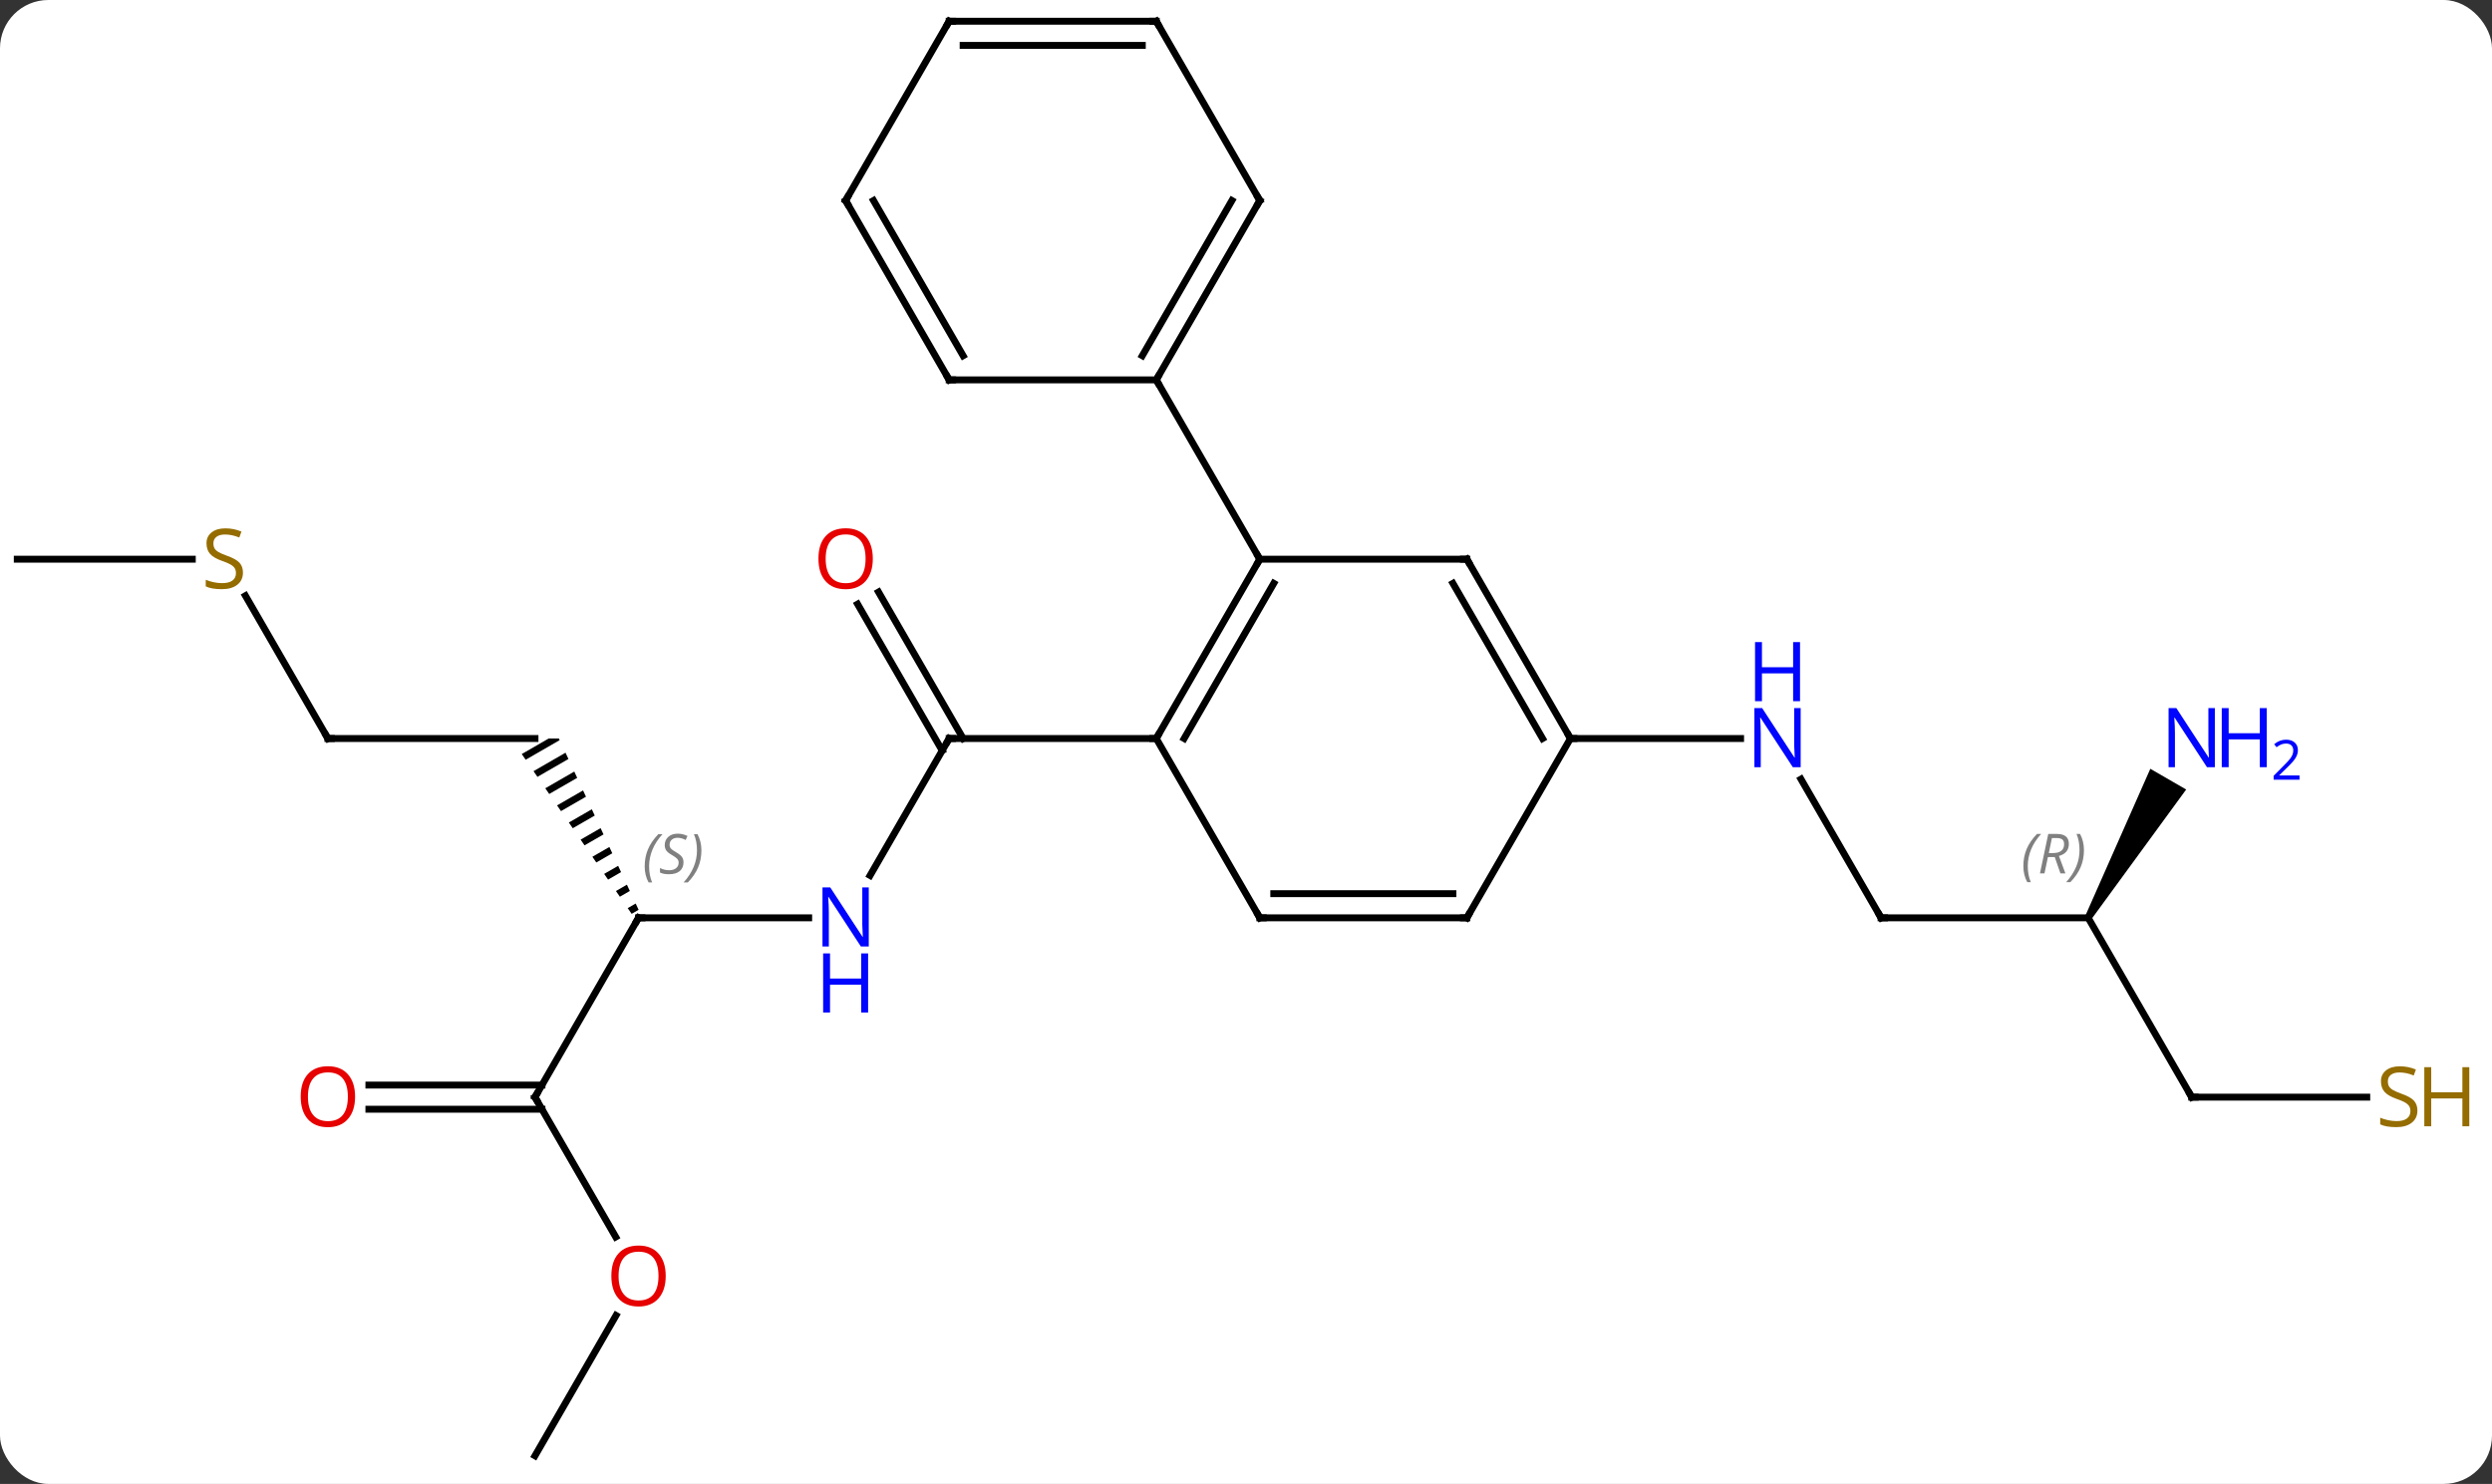 <svg width="361" viewBox="0 0 361 215" style="fill-opacity:1; color-rendering:auto; color-interpolation:auto; text-rendering:auto; stroke:black; stroke-linecap:square; stroke-miterlimit:10; shape-rendering:auto; stroke-opacity:1; fill:black; stroke-dasharray:none; font-weight:normal; stroke-width:1; font-family:'Open Sans'; font-style:normal; stroke-linejoin:miter; font-size:12; stroke-dashoffset:0; image-rendering:auto;" height="215" class="cas-substance-image" xmlns:xlink="http://www.w3.org/1999/xlink" xmlns="http://www.w3.org/2000/svg"><rect x="0" y="0" width="361" height="215" fill="#333333" stroke="none"/><svg class="cas-substance-single-component"><rect y="0" x="0" width="361" stroke="none" ry="7" rx="7" height="215" fill="white" class="cas-substance-group"/><svg y="0" x="0" width="361" viewBox="0 0 361 215" style="fill:black;" height="215" class="cas-substance-single-component-image"><svg><g><g transform="translate(175,107)" style="text-rendering:geometricPrecision; color-rendering:optimizeQuality; color-interpolation:linearRGB; stroke-linecap:butt; image-rendering:optimizeQuality;"><line y2="19.842" y1="0" x2="-48.956" x1="-37.5" style="fill:none;"/><line y2="-21.219" y1="-0" x2="-47.731" x1="-35.479" style="fill:none;"/><line y2="-19.469" y1="1.75" x2="-50.762" x1="-38.51" style="fill:none;"/><line y2="0" y1="0" x2="-7.5" x1="-37.5" style="fill:none;"/><line y2="25.98" y1="25.98" x2="-82.5" x1="-57.852" style="fill:none;"/><path style="stroke:none;" d="M-94.036 -0 L-95.516 -0 L-99.418 2.25 L-98.849 3.077 L-93.925 0.237 L-94.036 0 L-94.036 -0 ZM-93.078 2.058 L-97.712 4.73 L-97.144 5.557 L-92.655 2.969 L-93.078 2.058 ZM-91.808 4.79 L-96.007 7.211 L-95.439 8.038 L-91.384 5.7 L-91.808 4.79 ZM-90.537 7.521 L-94.302 9.692 L-94.302 9.692 L-93.733 10.519 L-90.114 8.431 L-90.537 7.521 ZM-89.267 10.252 L-92.596 12.173 L-92.028 12.999 L-88.843 11.163 L-89.267 10.252 ZM-87.996 12.984 L-90.891 14.653 L-90.891 14.653 L-90.323 15.48 L-90.323 15.48 L-87.573 13.894 L-87.996 12.984 ZM-86.725 15.715 L-89.186 17.134 L-88.617 17.961 L-86.302 16.626 L-86.725 15.715 ZM-85.455 18.447 L-87.481 19.615 L-87.481 19.615 L-86.912 20.442 L-85.031 19.357 L-85.455 18.447 ZM-84.184 21.178 L-85.775 22.096 L-85.775 22.096 L-85.207 22.922 L-85.207 22.922 L-83.761 22.089 L-84.184 21.178 ZM-82.914 23.91 L-84.07 24.576 L-83.501 25.403 L-83.501 25.403 L-82.49 24.82 L-82.914 23.91 Z"/><line y2="51.963" y1="25.98" x2="-97.5" x1="-82.5" style="fill:none;"/><line y2="0" y1="0" x2="-127.5" x1="-97.5" style="fill:none;"/><line y2="72.215" y1="51.963" x2="-85.807" x1="-97.5" style="fill:none;"/><line y2="50.213" y1="50.213" x2="-121.562" x1="-96.49" style="fill:none;"/><line y2="53.713" y1="53.713" x2="-121.562" x1="-96.49" style="fill:none;"/><line y2="-20.686" y1="0" x2="-139.444" x1="-127.5" style="fill:none;"/><line y2="103.923" y1="83.591" x2="-97.5" x1="-85.761" style="fill:none;"/><line y2="-25.98" y1="-25.98" x2="-172.5" x1="-147.143" style="fill:none;"/><line y2="25.98" y1="5.888" x2="97.5" x1="85.9" style="fill:none;"/><line y2="0" y1="0" x2="52.5" x1="77.148" style="fill:none;"/><line y2="25.98" y1="25.98" x2="127.5" x1="97.5" style="fill:none;"/><line y2="51.963" y1="25.98" x2="142.5" x1="127.5" style="fill:none;"/><path style="stroke:none;" d="M127.933 26.23 L127.067 25.73 L136.502 4.388 L141.698 7.388 Z"/><line y2="51.963" y1="51.963" x2="167.857" x1="142.5" style="fill:none;"/><line y2="0" y1="-25.98" x2="-7.5" x1="7.5" style="fill:none;"/><line y2="0" y1="-22.48" x2="-3.458" x1="9.521" style="fill:none;"/><line y2="-25.98" y1="-25.98" x2="37.5" x1="7.5" style="fill:none;"/><line y2="-51.963" y1="-25.98" x2="-7.5" x1="7.5" style="fill:none;"/><line y2="25.98" y1="0" x2="7.5" x1="-7.5" style="fill:none;"/><line y2="0" y1="-25.98" x2="52.5" x1="37.5" style="fill:none;"/><line y2="0" y1="-22.48" x2="48.459" x1="35.479" style="fill:none;"/><line y2="25.98" y1="25.98" x2="37.5" x1="7.5" style="fill:none;"/><line y2="22.48" y1="22.48" x2="35.479" x1="9.521" style="fill:none;"/><line y2="25.98" y1="0" x2="37.5" x1="52.5" style="fill:none;"/><line y2="-77.943" y1="-51.963" x2="7.5" x1="-7.5" style="fill:none;"/><line y2="-77.943" y1="-55.463" x2="3.458" x1="-9.521" style="fill:none;"/><line y2="-51.963" y1="-51.963" x2="-37.5" x1="-7.5" style="fill:none;"/><line y2="-103.923" y1="-77.943" x2="-7.5" x1="7.5" style="fill:none;"/><line y2="-77.943" y1="-51.963" x2="-52.5" x1="-37.5" style="fill:none;"/><line y2="-77.943" y1="-55.463" x2="-48.459" x1="-35.479" style="fill:none;"/><line y2="-103.923" y1="-103.923" x2="-37.5" x1="-7.5" style="fill:none;"/><line y2="-100.423" y1="-100.423" x2="-35.479" x1="-9.521" style="fill:none;"/><line y2="-103.923" y1="-77.943" x2="-37.5" x1="-52.5" style="fill:none;"/><path style="fill:none; stroke-miterlimit:5;" d="M-37.75 0.433 L-37.5 0 L-37 0"/></g><g transform="translate(175,107)" style="stroke-linecap:butt; fill:rgb(0,5,255); text-rendering:geometricPrecision; color-rendering:optimizeQuality; image-rendering:optimizeQuality; font-family:'Open Sans'; stroke:rgb(0,5,255); color-interpolation:linearRGB; stroke-miterlimit:5;"><path style="stroke:none;" d="M-49.148 30.136 L-50.289 30.136 L-54.977 22.949 L-55.023 22.949 Q-54.93 24.214 -54.93 25.261 L-54.93 30.136 L-55.852 30.136 L-55.852 21.574 L-54.727 21.574 L-50.055 28.73 L-50.008 28.73 Q-50.008 28.574 -50.055 27.714 Q-50.102 26.855 -50.086 26.48 L-50.086 21.574 L-49.148 21.574 L-49.148 30.136 Z"/><path style="stroke:none;" d="M-49.242 39.699 L-50.242 39.699 L-50.242 35.667 L-54.758 35.667 L-54.758 39.699 L-55.758 39.699 L-55.758 31.136 L-54.758 31.136 L-54.758 34.777 L-50.242 34.777 L-50.242 31.136 L-49.242 31.136 L-49.242 39.699 Z"/><path style="fill:rgb(230,0,0); stroke:none;" d="M-48.562 -26.05 Q-48.562 -23.988 -49.602 -22.808 Q-50.641 -21.628 -52.484 -21.628 Q-54.375 -21.628 -55.406 -22.793 Q-56.438 -23.957 -56.438 -26.066 Q-56.438 -28.16 -55.406 -29.308 Q-54.375 -30.457 -52.484 -30.457 Q-50.625 -30.457 -49.594 -29.285 Q-48.562 -28.113 -48.562 -26.05 ZM-55.391 -26.05 Q-55.391 -24.316 -54.648 -23.41 Q-53.906 -22.503 -52.484 -22.503 Q-51.062 -22.503 -50.336 -23.402 Q-49.609 -24.3 -49.609 -26.05 Q-49.609 -27.785 -50.336 -28.675 Q-51.062 -29.566 -52.484 -29.566 Q-53.906 -29.566 -54.648 -28.668 Q-55.391 -27.769 -55.391 -26.05 Z"/><path style="fill:none; stroke:black;" d="M-82 25.98 L-82.5 25.98 L-82.75 26.413"/></g><g transform="translate(175,107)" style="stroke-linecap:butt; font-size:8.4px; fill:gray; text-rendering:geometricPrecision; image-rendering:optimizeQuality; color-rendering:optimizeQuality; font-family:'Open Sans'; font-style:italic; stroke:gray; color-interpolation:linearRGB; stroke-miterlimit:5;"><path style="stroke:none;" d="M-81.609 18.523 Q-81.609 17.195 -81.14 16.07 Q-80.671 14.945 -79.64 13.867 L-79.031 13.867 Q-79.999 14.929 -80.484 16.101 Q-80.968 17.273 -80.968 18.507 Q-80.968 19.835 -80.531 20.851 L-81.046 20.851 Q-81.609 19.82 -81.609 18.523 ZM-75.986 17.929 Q-75.986 18.757 -76.533 19.21 Q-77.08 19.663 -78.08 19.663 Q-78.486 19.663 -78.799 19.609 Q-79.111 19.554 -79.392 19.413 L-79.392 18.757 Q-78.767 19.085 -78.064 19.085 Q-77.439 19.085 -77.064 18.788 Q-76.689 18.492 -76.689 17.976 Q-76.689 17.663 -76.892 17.437 Q-77.095 17.21 -77.658 16.882 Q-78.252 16.554 -78.478 16.226 Q-78.705 15.898 -78.705 15.445 Q-78.705 14.71 -78.189 14.249 Q-77.674 13.788 -76.83 13.788 Q-76.455 13.788 -76.119 13.867 Q-75.783 13.945 -75.408 14.117 L-75.674 14.71 Q-75.924 14.554 -76.244 14.468 Q-76.564 14.382 -76.83 14.382 Q-77.361 14.382 -77.681 14.656 Q-78.002 14.929 -78.002 15.398 Q-78.002 15.601 -77.931 15.749 Q-77.861 15.898 -77.72 16.031 Q-77.58 16.163 -77.158 16.413 Q-76.595 16.757 -76.392 16.953 Q-76.189 17.148 -76.088 17.382 Q-75.986 17.617 -75.986 17.929 ZM-73.392 16.21 Q-73.392 17.538 -73.868 18.671 Q-74.345 19.804 -75.36 20.851 L-75.97 20.851 Q-74.032 18.695 -74.032 16.21 Q-74.032 14.882 -74.47 13.867 L-73.954 13.867 Q-73.392 14.929 -73.392 16.21 Z"/><path style="fill:none; stroke:black;" d="M-97.25 51.53 L-97.5 51.963 L-97.25 52.396"/><path style="fill:none; stroke:black;" d="M-127 0 L-127.5 0 L-127.75 -0.433"/></g><g transform="translate(175,107)" style="stroke-linecap:butt; fill:rgb(230,0,0); text-rendering:geometricPrecision; color-rendering:optimizeQuality; image-rendering:optimizeQuality; font-family:'Open Sans'; stroke:rgb(230,0,0); color-interpolation:linearRGB; stroke-miterlimit:5;"><path style="stroke:none;" d="M-78.562 77.873 Q-78.562 79.935 -79.602 81.115 Q-80.641 82.295 -82.484 82.295 Q-84.375 82.295 -85.406 81.13 Q-86.438 79.966 -86.438 77.857 Q-86.438 75.763 -85.406 74.615 Q-84.375 73.466 -82.484 73.466 Q-80.625 73.466 -79.594 74.638 Q-78.562 75.81 -78.562 77.873 ZM-85.391 77.873 Q-85.391 79.607 -84.648 80.513 Q-83.906 81.42 -82.484 81.42 Q-81.062 81.42 -80.336 80.521 Q-79.609 79.623 -79.609 77.873 Q-79.609 76.138 -80.336 75.248 Q-81.062 74.357 -82.484 74.357 Q-83.906 74.357 -84.648 75.255 Q-85.391 76.154 -85.391 77.873 Z"/><path style="stroke:none;" d="M-123.562 51.893 Q-123.562 53.955 -124.602 55.135 Q-125.641 56.315 -127.484 56.315 Q-129.375 56.315 -130.406 55.151 Q-131.438 53.986 -131.438 51.877 Q-131.438 49.783 -130.406 48.635 Q-129.375 47.486 -127.484 47.486 Q-125.625 47.486 -124.594 48.658 Q-123.562 49.83 -123.562 51.893 ZM-130.391 51.893 Q-130.391 53.627 -129.648 54.533 Q-128.906 55.44 -127.484 55.44 Q-126.062 55.44 -125.336 54.541 Q-124.609 53.643 -124.609 51.893 Q-124.609 50.158 -125.336 49.268 Q-126.062 48.377 -127.484 48.377 Q-128.906 48.377 -129.648 49.276 Q-130.391 50.174 -130.391 51.893 Z"/><path style="fill:rgb(148,108,0); stroke:none;" d="M-139.805 -24.043 Q-139.805 -22.918 -140.625 -22.277 Q-141.445 -21.636 -142.852 -21.636 Q-144.383 -21.636 -145.195 -22.043 L-145.195 -22.996 Q-144.664 -22.777 -144.047 -22.644 Q-143.43 -22.511 -142.82 -22.511 Q-141.82 -22.511 -141.32 -22.894 Q-140.82 -23.277 -140.82 -23.949 Q-140.82 -24.386 -141 -24.675 Q-141.18 -24.964 -141.594 -25.207 Q-142.008 -25.449 -142.867 -25.746 Q-144.055 -26.168 -144.57 -26.753 Q-145.086 -27.339 -145.086 -28.293 Q-145.086 -29.277 -144.344 -29.863 Q-143.602 -30.449 -142.367 -30.449 Q-141.102 -30.449 -140.023 -29.98 L-140.336 -29.121 Q-141.398 -29.558 -142.398 -29.558 Q-143.195 -29.558 -143.641 -29.222 Q-144.086 -28.886 -144.086 -28.277 Q-144.086 -27.839 -143.922 -27.55 Q-143.758 -27.261 -143.367 -27.027 Q-142.977 -26.793 -142.164 -26.496 Q-140.82 -26.027 -140.312 -25.472 Q-139.805 -24.918 -139.805 -24.043 Z"/><path style="fill:rgb(0,5,255); stroke:none;" d="M85.852 4.156 L84.711 4.156 L80.023 -3.031 L79.977 -3.031 Q80.07 -1.766 80.07 -0.719 L80.07 4.156 L79.148 4.156 L79.148 -4.406 L80.273 -4.406 L84.945 2.75 L84.992 2.75 Q84.992 2.594 84.945 1.734 Q84.898 0.875 84.914 0.5 L84.914 -4.406 L85.852 -4.406 L85.852 4.156 Z"/><path style="fill:rgb(0,5,255); stroke:none;" d="M85.758 -5.406 L84.758 -5.406 L84.758 -9.438 L80.242 -9.438 L80.242 -5.406 L79.242 -5.406 L79.242 -13.969 L80.242 -13.969 L80.242 -10.328 L84.758 -10.328 L84.758 -13.969 L85.758 -13.969 L85.758 -5.406 Z"/><path style="fill:none; stroke:black;" d="M97.25 25.547 L97.5 25.98 L98 25.98"/></g><g transform="translate(175,107)" style="stroke-linecap:butt; font-size:8.4px; fill:gray; text-rendering:geometricPrecision; image-rendering:optimizeQuality; color-rendering:optimizeQuality; font-family:'Open Sans'; font-style:italic; stroke:gray; color-interpolation:linearRGB; stroke-miterlimit:5;"><path style="stroke:none;" d="M118.111 18.484 Q118.111 17.156 118.58 16.031 Q119.049 14.906 120.08 13.828 L120.689 13.828 Q119.721 14.89 119.236 16.062 Q118.752 17.234 118.752 18.468 Q118.752 19.796 119.189 20.812 L118.674 20.812 Q118.111 19.781 118.111 18.484 ZM121.671 17.171 L121.171 19.546 L120.515 19.546 L121.718 13.828 L122.968 13.828 Q124.703 13.828 124.703 15.265 Q124.703 16.624 123.265 17.015 L124.203 19.546 L123.484 19.546 L122.656 17.171 L121.671 17.171 ZM122.249 14.421 Q121.859 16.343 121.796 16.593 L122.453 16.593 Q123.203 16.593 123.609 16.265 Q124.015 15.937 124.015 15.312 Q124.015 14.843 123.757 14.632 Q123.499 14.421 122.906 14.421 L122.249 14.421 ZM126.889 16.171 Q126.889 17.499 126.412 18.632 Q125.936 19.765 124.92 20.812 L124.311 20.812 Q126.248 18.656 126.248 16.171 Q126.248 14.843 125.811 13.828 L126.326 13.828 Q126.889 14.89 126.889 16.171 Z"/><path style="fill:none; stroke:black;" d="M142.25 51.53 L142.5 51.963 L143 51.963"/></g><g transform="translate(175,107)" style="stroke-linecap:butt; fill:rgb(0,5,255); text-rendering:geometricPrecision; color-rendering:optimizeQuality; image-rendering:optimizeQuality; font-family:'Open Sans'; stroke:rgb(0,5,255); color-interpolation:linearRGB; stroke-miterlimit:5;"><path style="stroke:none;" d="M145.852 4.156 L144.711 4.156 L140.023 -3.031 L139.977 -3.031 Q140.07 -1.766 140.07 -0.719 L140.07 4.156 L139.148 4.156 L139.148 -4.406 L140.273 -4.406 L144.945 2.75 L144.992 2.75 Q144.992 2.594 144.945 1.734 Q144.898 0.875 144.914 0.5 L144.914 -4.406 L145.852 -4.406 L145.852 4.156 Z"/><path style="stroke:none;" d="M153.367 4.156 L152.367 4.156 L152.367 0.125 L147.852 0.125 L147.852 4.156 L146.852 4.156 L146.852 -4.406 L147.852 -4.406 L147.852 -0.766 L152.367 -0.766 L152.367 -4.406 L153.367 -4.406 L153.367 4.156 Z"/><path style="stroke:none;" d="M158.117 5.966 L154.367 5.966 L154.367 5.403 L155.867 3.888 Q156.555 3.2 156.773 2.903 Q156.992 2.606 157.102 2.325 Q157.211 2.044 157.211 1.716 Q157.211 1.262 156.938 0.997 Q156.664 0.731 156.164 0.731 Q155.82 0.731 155.5 0.848 Q155.18 0.966 154.789 1.262 L154.445 0.825 Q155.227 0.169 156.164 0.169 Q156.961 0.169 157.422 0.583 Q157.883 0.997 157.883 1.684 Q157.883 2.231 157.578 2.763 Q157.273 3.294 156.43 4.106 L155.18 5.325 L155.18 5.356 L158.117 5.356 L158.117 5.966 Z"/><path style="fill:rgb(148,108,0); stroke:none;" d="M175.195 53.901 Q175.195 55.026 174.375 55.666 Q173.555 56.307 172.148 56.307 Q170.617 56.307 169.805 55.901 L169.805 54.947 Q170.336 55.166 170.953 55.299 Q171.57 55.432 172.18 55.432 Q173.18 55.432 173.68 55.049 Q174.18 54.666 174.18 53.994 Q174.18 53.557 174 53.268 Q173.82 52.979 173.406 52.736 Q172.992 52.494 172.133 52.197 Q170.945 51.776 170.43 51.19 Q169.914 50.604 169.914 49.651 Q169.914 48.666 170.656 48.08 Q171.398 47.494 172.633 47.494 Q173.898 47.494 174.977 47.963 L174.664 48.822 Q173.602 48.385 172.602 48.385 Q171.805 48.385 171.359 48.721 Q170.914 49.057 170.914 49.666 Q170.914 50.104 171.078 50.393 Q171.242 50.682 171.633 50.916 Q172.023 51.151 172.836 51.447 Q174.18 51.916 174.688 52.471 Q175.195 53.026 175.195 53.901 Z"/><path style="fill:rgb(148,108,0); stroke:none;" d="M182.711 56.182 L181.711 56.182 L181.711 52.151 L177.195 52.151 L177.195 56.182 L176.195 56.182 L176.195 47.619 L177.195 47.619 L177.195 51.26 L181.711 51.26 L181.711 47.619 L182.711 47.619 L182.711 56.182 Z"/><path style="fill:none; stroke:black;" d="M7.25 -25.547 L7.5 -25.98 L7.25 -26.413"/><path style="fill:none; stroke:black;" d="M-7.25 -0.433 L-7.5 0 L-8 -0"/><path style="fill:none; stroke:black;" d="M37 -25.98 L37.5 -25.98 L37.75 -25.547"/><path style="fill:none; stroke:black;" d="M7.25 25.547 L7.5 25.98 L8 25.98"/><path style="fill:none; stroke:black;" d="M52.25 -0.433 L52.5 0 L53 0"/><path style="fill:none; stroke:black;" d="M37 25.98 L37.5 25.98 L37.75 25.547"/><path style="fill:none; stroke:black;" d="M-7.25 -52.396 L-7.5 -51.963 L-7.25 -51.53"/><path style="fill:none; stroke:black;" d="M7.25 -77.51 L7.5 -77.943 L7.25 -78.376"/><path style="fill:none; stroke:black;" d="M-37 -51.963 L-37.5 -51.963 L-37.75 -52.396"/><path style="fill:none; stroke:black;" d="M-7.25 -103.49 L-7.5 -103.923 L-8 -103.923"/><path style="fill:none; stroke:black;" d="M-52.25 -77.51 L-52.5 -77.943 L-52.25 -78.376"/><path style="fill:none; stroke:black;" d="M-37 -103.923 L-37.5 -103.923 L-37.75 -103.49"/></g></g></svg></svg></svg></svg>